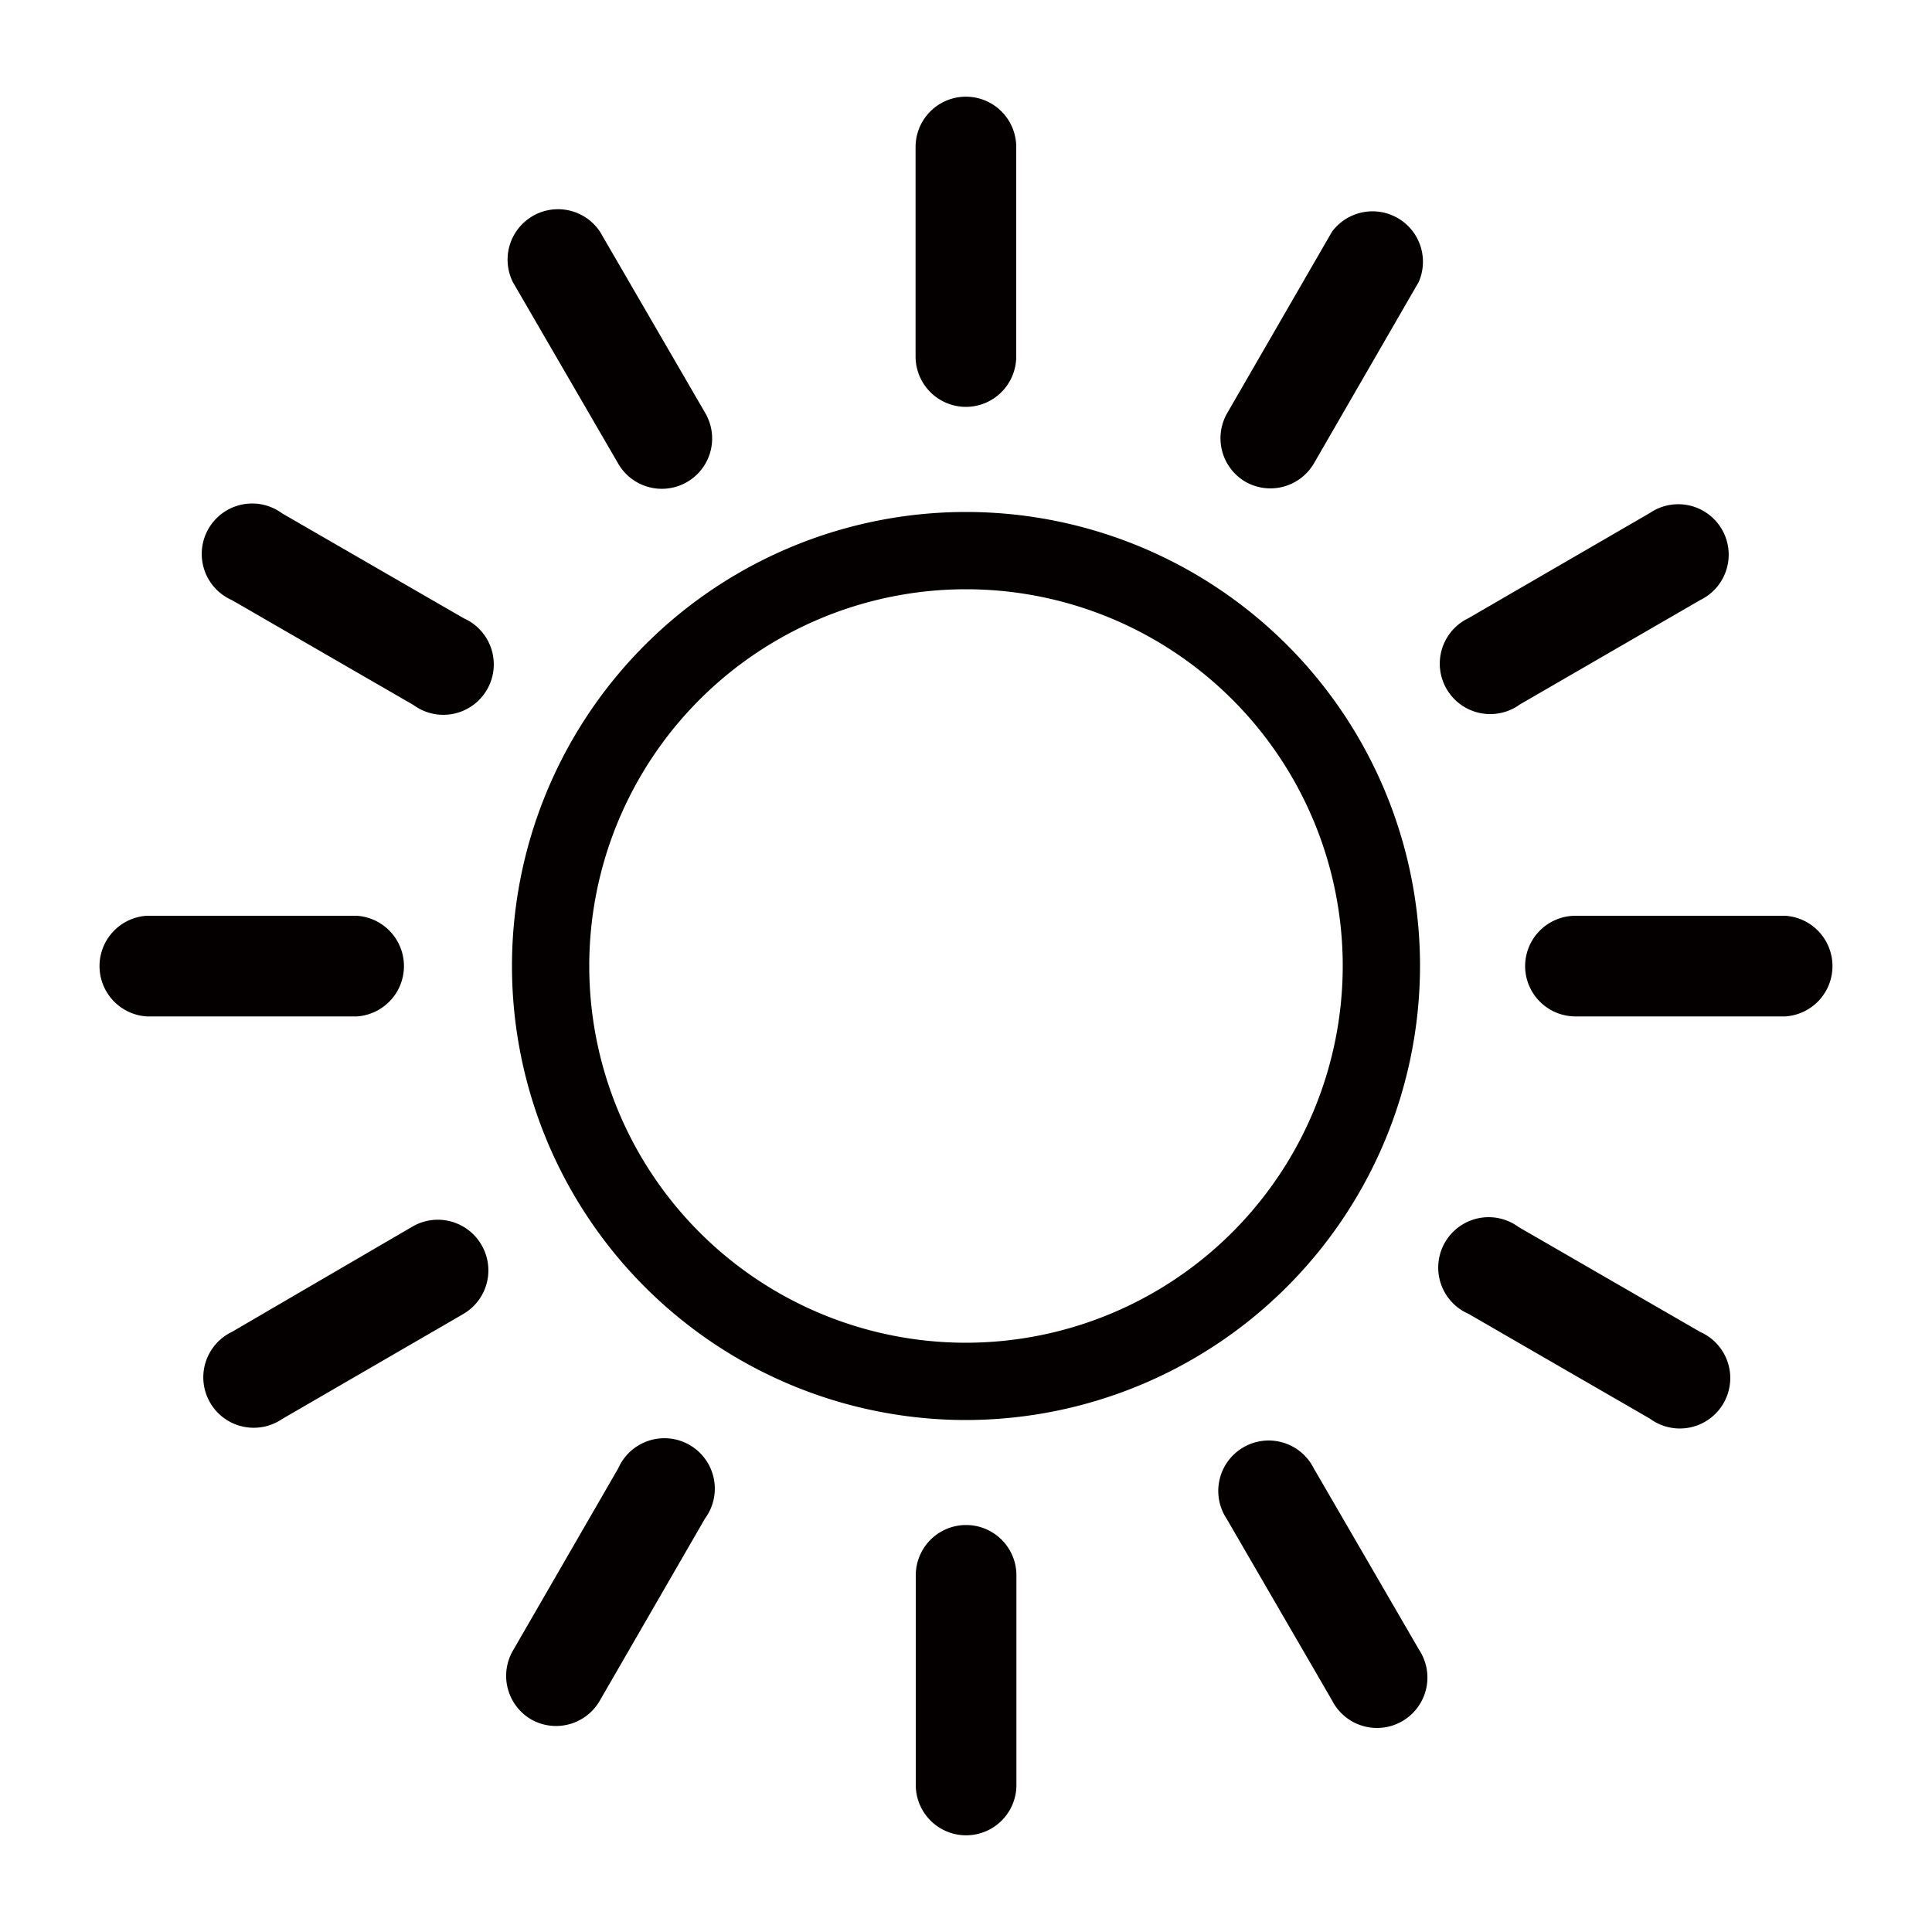 <svg height='100px' width='100px'  fill="#040000" xmlns="http://www.w3.org/2000/svg" data-name="Layer 1" viewBox="0 0 100 100" x="0px" y="0px"><title>weather icon set</title><path d="M32,24a2.6,2.6,0,1,0,4.51-2.61L31.06,12a2.61,2.61,0,0,0-4.51,2.61Z"></path><path d="M12,31.06l9.4,5.43A2.61,2.61,0,1,0,24,32l-9.4-5.43A2.61,2.61,0,1,0,12,31.06Z"></path><path d="M7.6,52.61H18.46a2.61,2.61,0,0,0,0-5.21H7.6a2.61,2.61,0,0,0,0,5.21Z"></path><path d="M24.94,64.47a2.61,2.61,0,0,0-3.56-1L12,68.94a2.61,2.61,0,1,0,2.6,4.51L24,68A2.61,2.61,0,0,0,24.94,64.47Z"></path><path d="M27.5,89a2.61,2.61,0,0,0,3.56-1l5.43-9.4A2.61,2.61,0,1,0,32,76l-5.43,9.4A2.61,2.61,0,0,0,27.5,89Z"></path><path d="M47.4,81.54V92.39a2.6,2.6,0,1,0,5.21,0V81.54a2.6,2.6,0,1,0-5.21,0Z"></path><path d="M68.94,88a2.61,2.61,0,1,0,4.51-2.61L68,76a2.61,2.61,0,1,0-4.51,2.61Z"></path><path d="M76,68l9.4,5.43A2.61,2.61,0,1,0,88,68.94l-9.4-5.43A2.61,2.61,0,1,0,76,68Z"></path><path d="M78.94,50a2.61,2.61,0,0,0,2.6,2.61H92.4a2.61,2.61,0,0,0,0-5.21H81.54A2.61,2.61,0,0,0,78.94,50Z"></path><path d="M78.62,36.49,88,31.06a2.61,2.61,0,1,0-2.6-4.51L76,32a2.61,2.61,0,1,0,2.6,4.51Z"></path><path d="M64.47,24.94A2.61,2.61,0,0,0,68,24l5.43-9.4A2.61,2.61,0,0,0,68.94,12l-5.43,9.4A2.61,2.61,0,0,0,64.47,24.94Z"></path><path d="M50,21.06a2.61,2.61,0,0,0,2.6-2.61V7.61a2.6,2.6,0,1,0-5.21,0V18.46A2.61,2.61,0,0,0,50,21.06Z"></path><path d="M73.5,50A23.5,23.5,0,1,0,50,73.5,23.53,23.53,0,0,0,73.5,50ZM50,69.5A19.5,19.5,0,1,1,69.5,50,19.52,19.52,0,0,1,50,69.5Z"></path></svg>